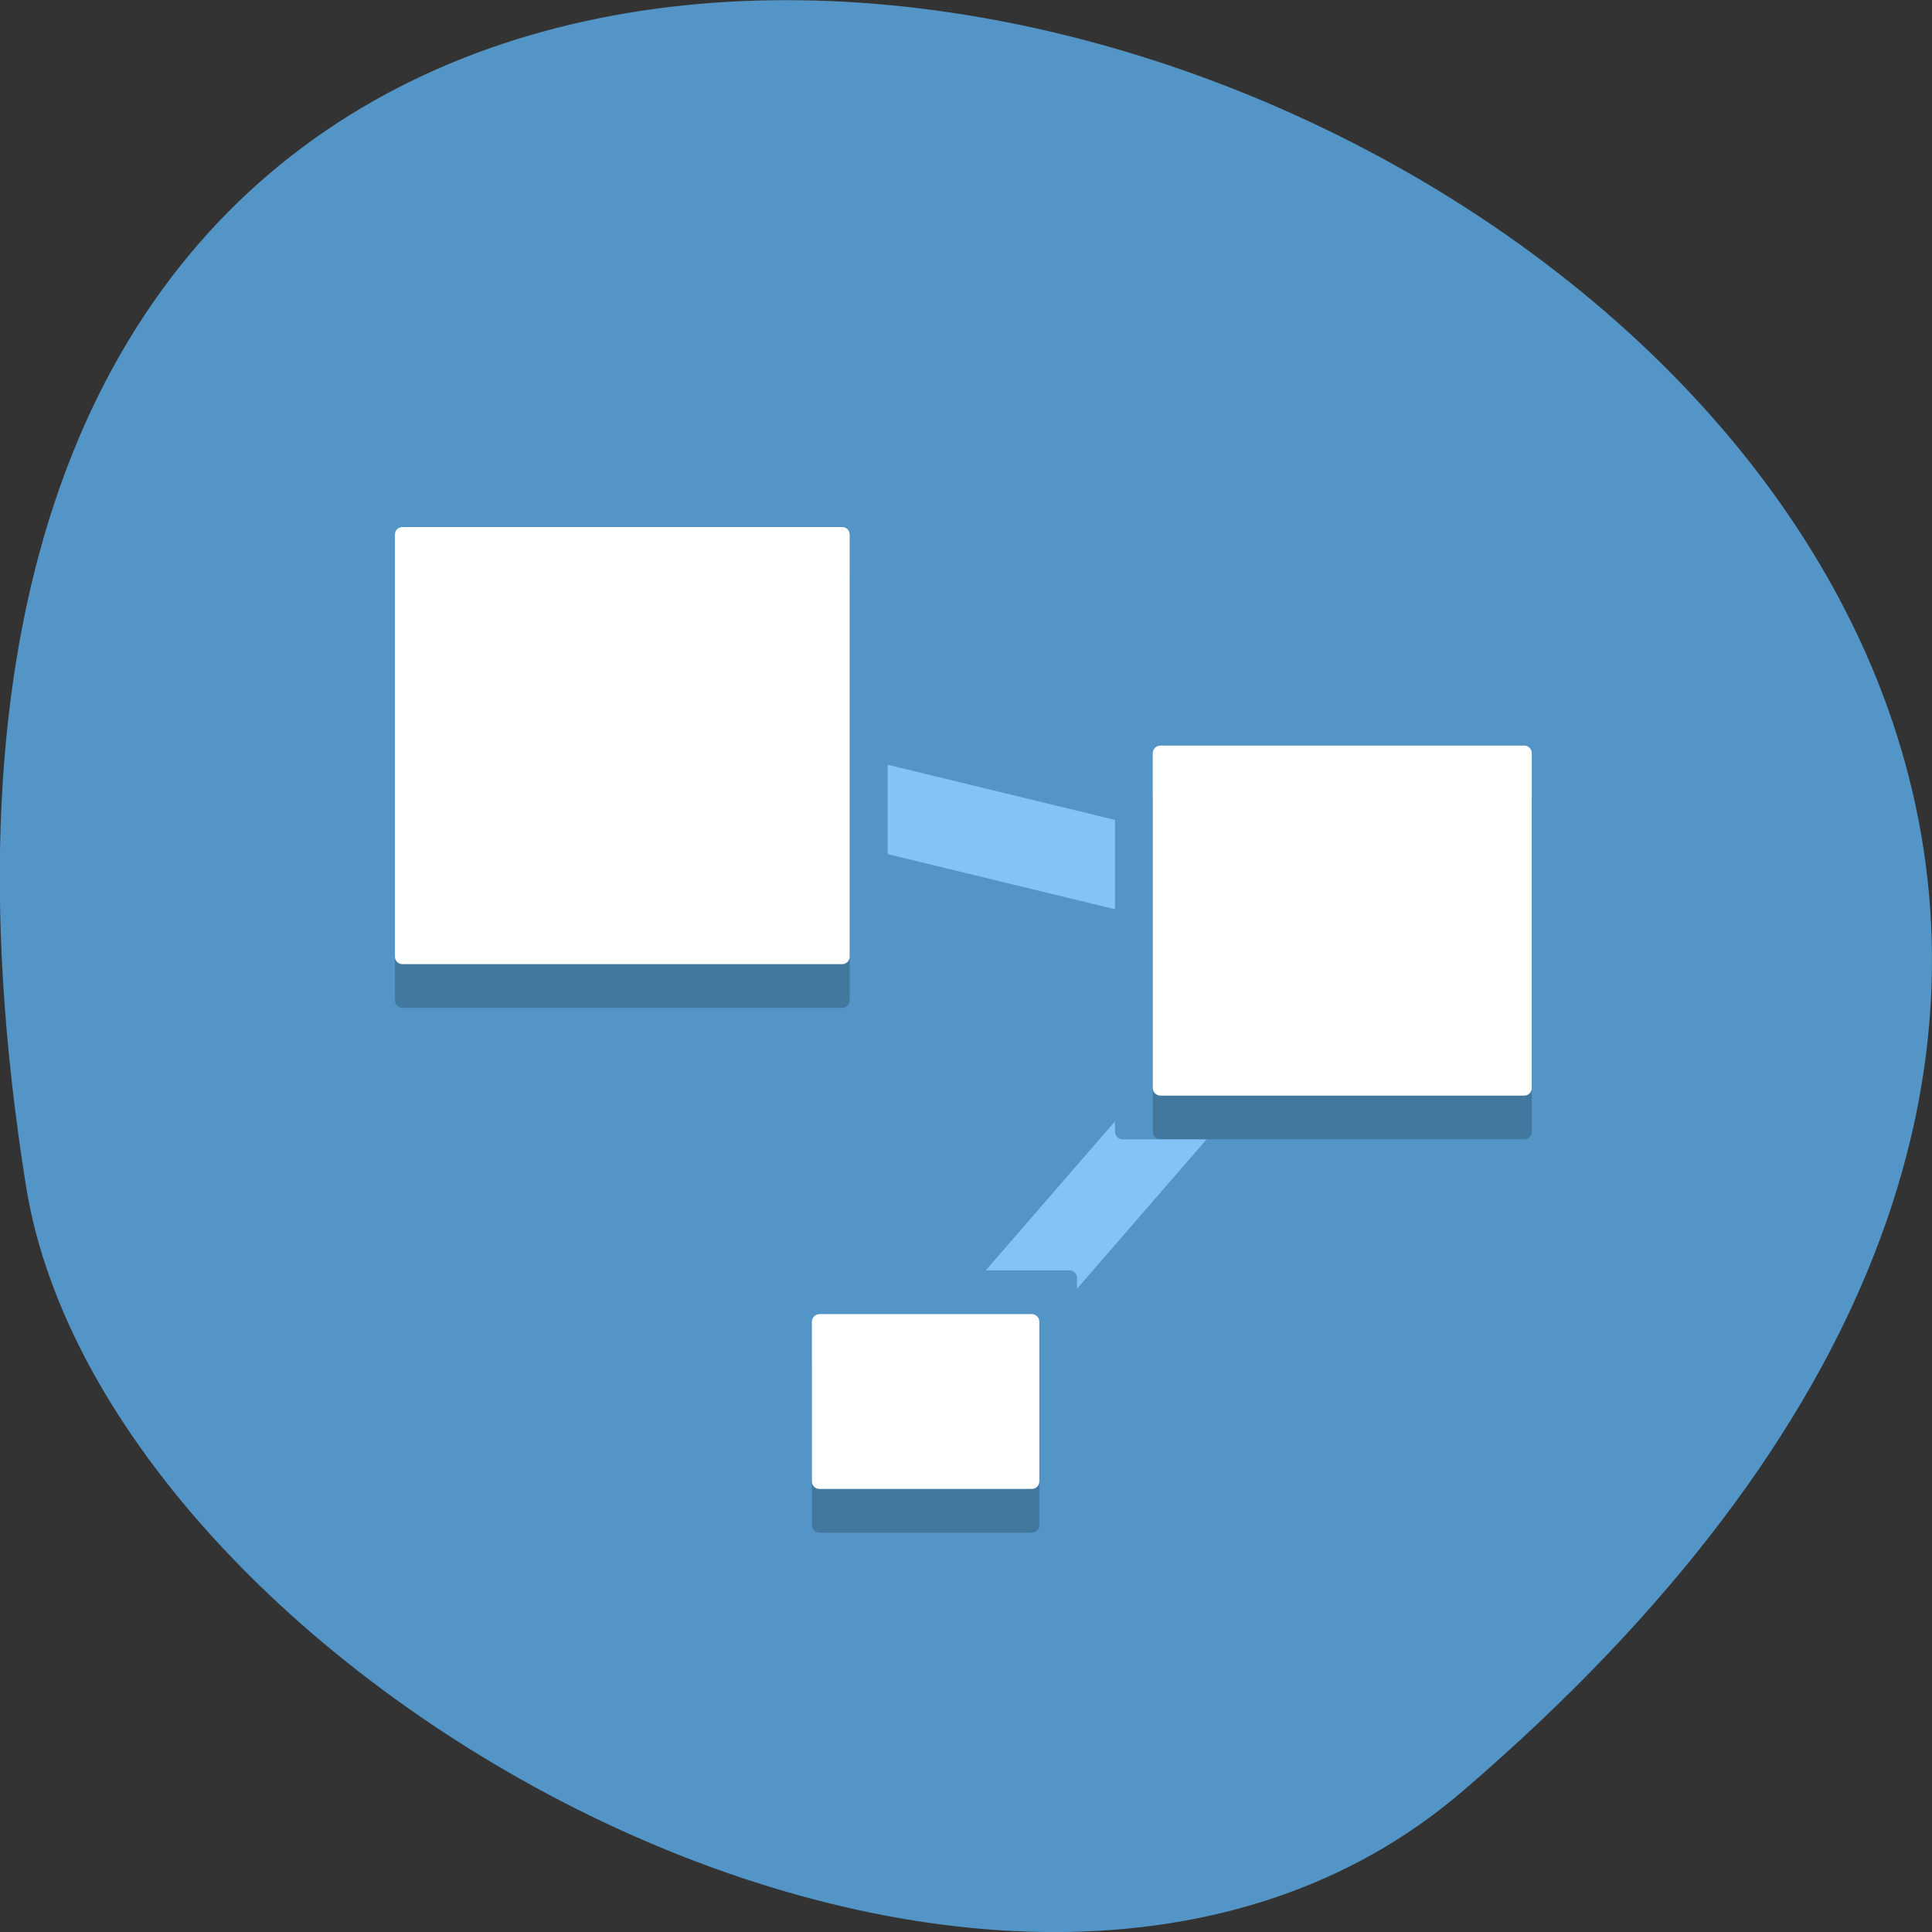 <svg xmlns="http://www.w3.org/2000/svg" viewBox="0 0 24 24"><rect x="0" y="0" width="24" height="24" fill="#333333" stroke="none"/><path d="m 18.17 22.25 c 21.13 -18.13 -22.313 -35.566 -17.848 -7.523 c 0.98 6.148 12.156 12.41 17.848 7.523" fill="#5395c6"/><path d="m 15 18 l 18.998 3.998 l -10.997 11" transform="matrix(0.471 0 0 0.543 0.673 -0.517)" fill="none" stroke="#84c3f5" stroke-width="2"/><g fill="#5395c6"><path d="m 4.531 6 h 6.402 c 0.051 0 0.094 0.039 0.094 0.094 v 6.328 c 0 0.055 -0.043 0.094 -0.094 0.094 h -6.402 c -0.051 0 -0.094 -0.039 -0.094 -0.094 v -6.328 c 0 -0.055 0.043 -0.094 0.094 -0.094"/><path d="m 9.711 15.781 h 3.574 c 0.055 0 0.094 0.043 0.094 0.094 v 3.07 c 0 0.055 -0.039 0.094 -0.094 0.094 h -3.574 c -0.055 0 -0.094 -0.039 -0.094 -0.094 v -3.07 c 0 -0.051 0.039 -0.094 0.094 -0.094"/><path d="m 13.945 8.719 h 5.461 c 0.051 0 0.094 0.043 0.094 0.094 v 5.246 c 0 0.051 -0.043 0.094 -0.094 0.094 h -5.461 c -0.051 0 -0.094 -0.043 -0.094 -0.094 v -5.246 c 0 -0.051 0.043 -0.094 0.094 -0.094"/></g><g fill-opacity="0.2"><path d="m 5 7.09 h 5.461 c 0.051 0 0.094 0.039 0.094 0.094 v 5.242 c 0 0.055 -0.043 0.094 -0.094 0.094 h -5.461 c -0.051 0 -0.094 -0.039 -0.094 -0.094 v -5.242 c 0 -0.055 0.043 -0.094 0.094 -0.094"/><path d="m 10.18 16.867 h 2.637 c 0.051 0 0.094 0.043 0.094 0.094 v 1.984 c 0 0.055 -0.043 0.094 -0.094 0.094 h -2.637 c -0.051 0 -0.094 -0.039 -0.094 -0.094 v -1.984 c 0 -0.051 0.043 -0.094 0.094 -0.094"/><path d="m 14.414 9.805 h 4.52 c 0.055 0 0.094 0.043 0.094 0.094 v 4.16 c 0 0.051 -0.039 0.094 -0.094 0.094 h -4.52 c -0.051 0 -0.094 -0.043 -0.094 -0.094 v -4.16 c 0 -0.051 0.043 -0.094 0.094 -0.094"/></g><g fill="#fff"><path d="m 5 6.547 h 5.461 c 0.051 0 0.094 0.039 0.094 0.094 v 5.242 c 0 0.055 -0.043 0.094 -0.094 0.094 h -5.461 c -0.051 0 -0.094 -0.039 -0.094 -0.094 v -5.242 c 0 -0.055 0.043 -0.094 0.094 -0.094"/><path d="m 10.18 16.324 h 2.637 c 0.051 0 0.094 0.043 0.094 0.094 v 1.984 c 0 0.055 -0.043 0.094 -0.094 0.094 h -2.637 c -0.051 0 -0.094 -0.039 -0.094 -0.094 v -1.984 c 0 -0.051 0.043 -0.094 0.094 -0.094"/><path d="m 14.414 9.262 h 4.52 c 0.055 0 0.094 0.043 0.094 0.094 v 4.16 c 0 0.051 -0.039 0.094 -0.094 0.094 h -4.52 c -0.051 0 -0.094 -0.043 -0.094 -0.094 v -4.16 c 0 -0.051 0.043 -0.094 0.094 -0.094"/></g></svg>